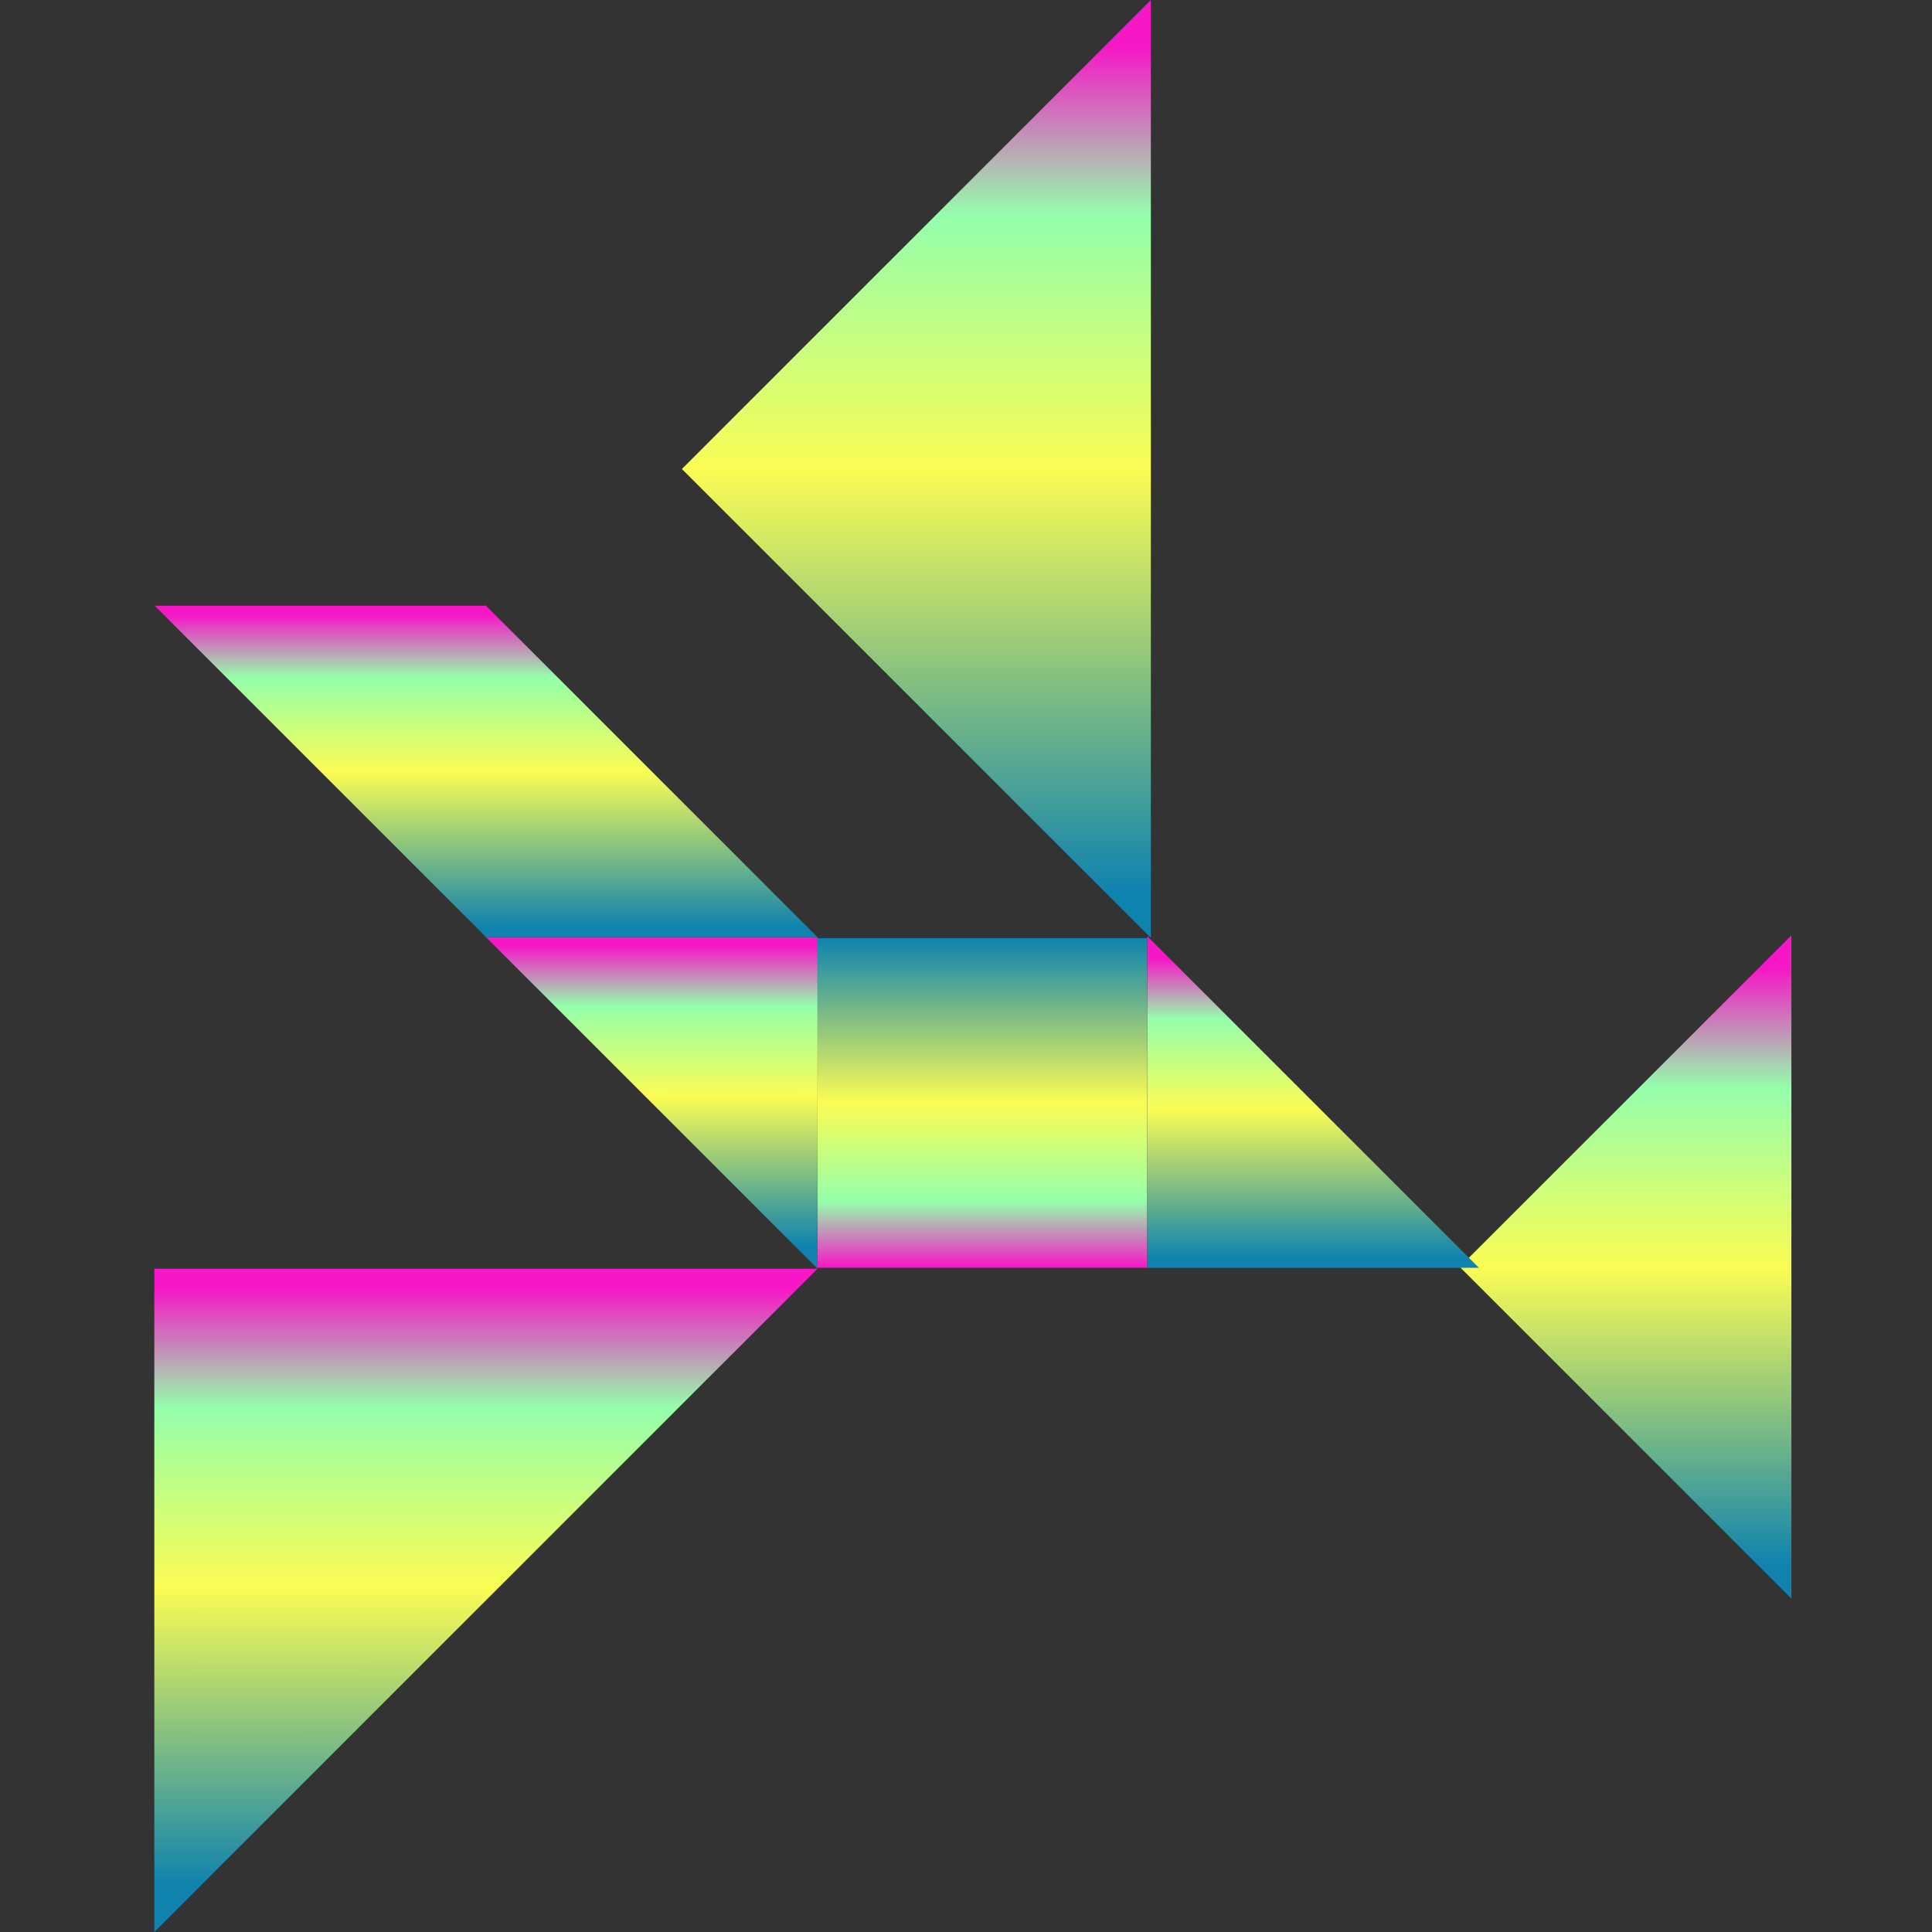 <?xml version="1.0" encoding="UTF-8" standalone="no"?>
<!-- Created with Inkscape (http://www.inkscape.org/) -->

<svg
   width="16"
   height="16"
   id="svg7887"
   version="1.1"
   xmlns:xlink="http://www.w3.org/1999/xlink"
   xmlns="http://www.w3.org/2000/svg"
   xmlns:svg="http://www.w3.org/2000/svg"
   xmlns:rdf="http://www.w3.org/1999/02/22-rdf-syntax-ns#"
   xmlns:cc="http://creativecommons.org/ns#"
   xmlns:dc="http://purl.org/dc/elements/1.1/">
  <rect width="100%" height="100%" fill="#333333" stroke="none"/>
  <defs>
    <style id="current-color-scheme" type="text/css">
      .ColorScheme-Text { color: #0abdc6; } .ColorScheme-Highlight { color:#5294e2; }
    </style>
    <linearGradient id="arrongin" x1="0%" x2="0%" y1="0%" y2="100%">
      <stop offset="0%" style="stop-color:#dd9b44; stop-opacity:1"/>
      <stop offset="100%" style="stop-color:#ad6c16; stop-opacity:1"/>
    </linearGradient>
    <linearGradient id="aurora" x1="0%" x2="0%" y1="0%" y2="100%">
      <stop offset="0%" style="stop-color:#09D4DF; stop-opacity:1"/>
      <stop offset="100%" style="stop-color:#9269F4; stop-opacity:1"/>
    </linearGradient>
    <linearGradient id="cyberneon" x1="0%" x2="0%" y1="0%" y2="100%">
      <stop offset="0" style="stop-color:#0abdc6; stop-opacity:1"/>
      <stop offset="1" style="stop-color:#ea00d9; stop-opacity:1"/>
    </linearGradient>
    <linearGradient id="fitdance" x1="0%" x2="0%" y1="0%" y2="100%">
      <stop offset="0%" style="stop-color:#1AD6AB; stop-opacity:1"/>
      <stop offset="100%" style="stop-color:#329DB6; stop-opacity:1"/>
    </linearGradient>
    <linearGradient id="oomox" x1="0%" x2="0%" y1="0%" y2="100%">
      <stop offset="0%" style="stop-color:#0abdc6; stop-opacity:1"/>
      <stop offset="100%" style="stop-color:#b800ff; stop-opacity:1"/>
    </linearGradient>
    <linearGradient id="rainblue" x1="0%" x2="0%" y1="0%" y2="100%">
      <stop offset="0%" style="stop-color:#00F260; stop-opacity:1"/>
      <stop offset="100%" style="stop-color:#0575E6; stop-opacity:1"/>
    </linearGradient>
    <linearGradient id="sunrise" x1="0%" x2="0%" y1="0%" y2="100%">
      <stop offset="0%" style="stop-color: #FF8501; stop-opacity:1"/>
      <stop offset="100%" style="stop-color: #FFCB01; stop-opacity:1"/>
    </linearGradient>
    <linearGradient id="telinkrin" x1="0%" x2="0%" y1="0%" y2="100%">
      <stop offset="0%" style="stop-color: #b2ced6; stop-opacity:1"/>
      <stop offset="100%" style="stop-color: #6da5b7; stop-opacity:1"/>
    </linearGradient>
    <linearGradient id="60spsycho" x1="0%" x2="0%" y1="0%" y2="100%">
      <stop offset="0%" style="stop-color: #df5940; stop-opacity:1"/>
      <stop offset="25%" style="stop-color: #d8d15f; stop-opacity:1"/>
      <stop offset="50%" style="stop-color: #e9882a; stop-opacity:1"/>
      <stop offset="100%" style="stop-color: #279362; stop-opacity:1"/>
    </linearGradient>
    <linearGradient id="90ssummer" x1="0%" x2="0%" y1="0%" y2="100%">
      <stop offset="0%" style="stop-color: #f618c7; stop-opacity:1"/>
      <stop offset="20%" style="stop-color: #94ffab; stop-opacity:1"/>
      <stop offset="50%" style="stop-color: #fbfd54; stop-opacity:1"/>
      <stop offset="100%" style="stop-color: #0f83ae; stop-opacity:1"/>
    </linearGradient>
  </defs>
  <path
     style="fill:url(#90ssummer);fill-opacity:1;fill-rule:evenodd;stroke:url(#90ssummer);stroke-width:0.318px;stroke-linecap:butt;stroke-linejoin:miter"
     d="m 1.437,10.666 v 4.95 l 4.95,-4.95 z"
     id="path_left_wing"
     class="ColorScheme-Text" />
  <rect
     style="fill:url(#90ssummer);stroke-width:0.263;stroke-miterlimit:4;stroke-dasharray:none"
     id="rect_center"
     class="ColorScheme-Text"
     width="2.73"
     height="2.73"
     x="-9.501"
     y="-10.499"
     transform="scale(-1)" />
  <path
     id="path_right_wing"
     class="ColorScheme-Text"
     d="m 5.872,3.884 3.5,3.5 -3e-7,-7 z"
     style="fill:url(#90ssummer);fill-opacity:1;fill-rule:evenodd;stroke:url(#90ssummer);stroke-width:0.318px;stroke-linecap:butt;stroke-linejoin:miter" />
  <path
     style="fill:url(#90ssummer);fill-opacity:1;fill-rule:evenodd;stroke:url(#90ssummer);stroke-width:0.225px;stroke-linecap:butt;stroke-linejoin:miter"
     d="m 12.248,10.492 2.475,2.475 V 8.018 Z"
     id="path_tail"
     class="ColorScheme-Text" />
  <path
     style="fill:url(#90ssummer);fill-rule:evenodd;stroke:url(#90ssummer);stroke-width:0.159px;stroke-linecap:butt;stroke-linejoin:miter;stroke-opacity:1"
     d="M 9.581,10.42 H 12.056 L 9.581,7.945 Z"
     id="path_middle_left_triangle"
     class="ColorScheme-Text" />
  <path
     id="path_middle_right_triangle"
     d="M 6.691,7.84 H 4.216 L 6.691,10.315 Z"
     style="fill:url(#90ssummer);fill-opacity:1;fill-rule:evenodd;stroke:url(#90ssummer);stroke-width:0.159px;stroke-linecap:butt;stroke-linejoin:miter" />
  <path
     style="fill:url(#90ssummer);fill-opacity:1;fill-rule:evenodd;stroke:url(#90ssummer);stroke-width:0.159px;stroke-linecap:butt;stroke-linejoin:miter"
     d="m 1.473,5.096 2.469,2.469 v -2.469 z m 2.626,0.107 v 2.478 h 2.478 z"
     id="path_head"
     class="ColorScheme-Text" />
</svg>
